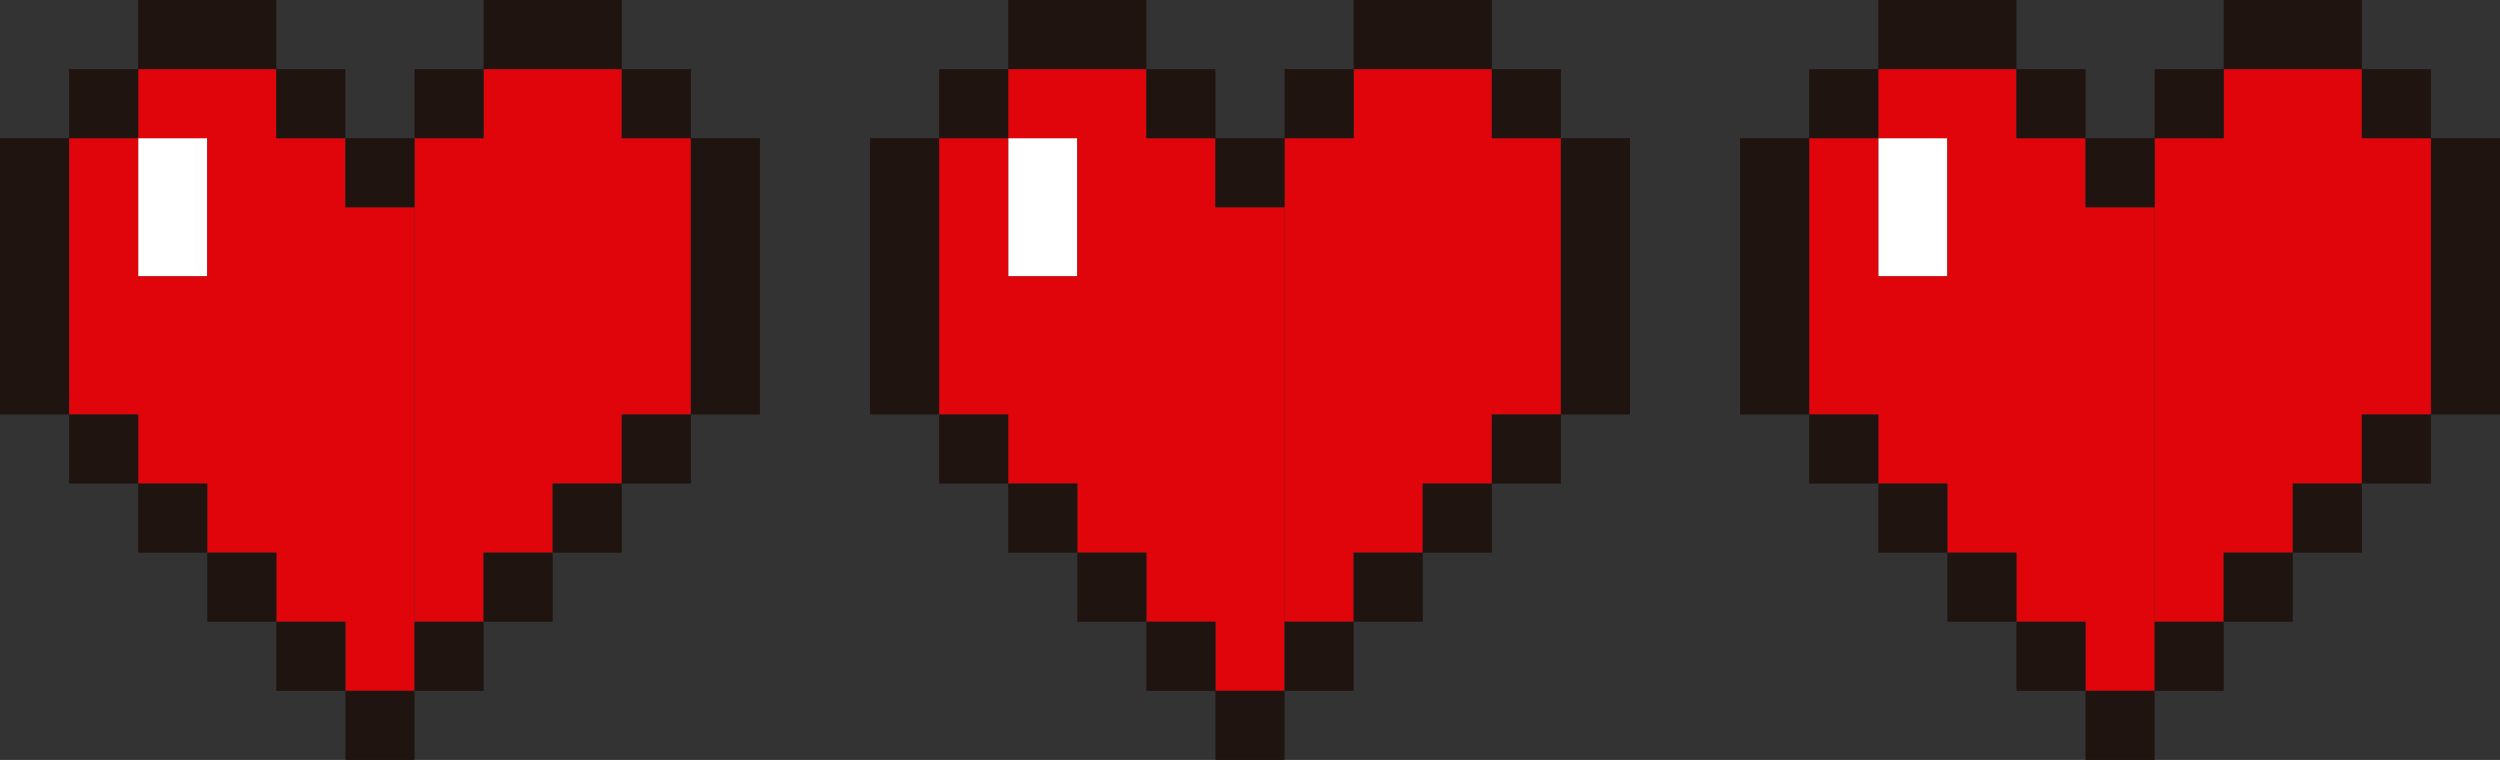 <svg xmlns="http://www.w3.org/2000/svg" viewBox="0 0 671.13 204"><rect x="0" y="0" width="671.13" height="204" fill="#333333" stroke="none"/><defs><style>.cls-1{fill:#e0040b;}.cls-2{fill:#fff;}.cls-3{fill:#1f140f;}</style></defs><g id="Layer_2" data-name="Layer 2"><g id="Capa_1" data-name="Capa 1"><g id="_pixel-hearts_" data-name="&lt;pixel-hearts&gt;"><g id="_heart2_" data-name="&lt;heart2&gt;"><polygon id="_second-half_" data-name="&lt;second-half&gt;" class="cls-1" points="166.91 37.09 166.91 18.55 148.36 18.55 129.82 18.55 129.82 37.09 111.27 37.09 111.27 55.64 111.27 74.18 111.27 92.73 111.27 111.27 111.27 129.82 111.27 148.36 111.27 166.91 129.82 166.91 129.82 148.36 148.36 148.36 148.36 129.82 166.91 129.82 166.91 111.27 185.46 111.27 185.46 92.73 185.46 74.18 185.46 55.64 185.46 37.09 166.91 37.09"/><g id="_first-half_" data-name="&lt;first-half&gt;"><polygon class="cls-2" points="37.09 37.09 37.09 55.64 37.09 74.18 55.64 74.18 55.64 55.64 55.64 37.09 37.09 37.09"/><polygon class="cls-1" points="92.73 55.64 92.73 37.09 74.18 37.09 74.18 18.55 55.64 18.55 37.09 18.55 37.09 37.09 55.64 37.09 55.64 55.64 55.64 74.18 37.09 74.18 37.09 55.64 37.09 37.09 18.55 37.09 18.55 55.64 18.55 74.18 18.55 92.73 18.55 111.27 37.09 111.27 37.09 129.82 55.64 129.82 55.64 148.36 74.18 148.36 74.18 166.91 92.73 166.91 92.73 185.46 111.27 185.46 111.27 166.91 111.27 148.36 111.27 129.82 111.27 111.27 111.27 92.73 111.27 74.18 111.27 55.64 92.73 55.64"/></g><g id="_outline_" data-name="&lt;outline&gt;"><polygon class="cls-3" points="74.18 18.55 74.18 0 55.64 0 37.09 0 37.09 18.55 55.64 18.55 74.18 18.55"/><polygon class="cls-3" points="166.91 18.55 166.91 0 148.36 0 129.82 0 129.82 18.55 148.36 18.55 166.91 18.55"/><rect class="cls-3" x="18.55" y="18.55" width="18.55" height="18.55"/><rect class="cls-3" x="74.18" y="18.55" width="18.55" height="18.55"/><rect class="cls-3" x="111.27" y="18.55" width="18.55" height="18.55"/><rect class="cls-3" x="166.91" y="18.55" width="18.55" height="18.55"/><rect class="cls-3" x="92.73" y="37.09" width="18.55" height="18.55"/><polygon class="cls-3" points="185.46 37.09 185.46 55.64 185.46 74.18 185.46 92.73 185.46 111.27 204 111.27 204 92.73 204 74.18 204 55.64 204 37.09 185.46 37.09"/><polygon class="cls-3" points="18.55 74.18 18.55 55.64 18.55 37.09 0 37.09 0 55.64 0 74.18 0 92.73 0 111.27 18.55 111.27 18.55 92.73 18.55 74.18"/><rect class="cls-3" x="18.55" y="111.27" width="18.55" height="18.55"/><rect class="cls-3" x="166.91" y="111.27" width="18.55" height="18.55"/><rect class="cls-3" x="37.09" y="129.82" width="18.55" height="18.55"/><rect class="cls-3" x="148.36" y="129.82" width="18.55" height="18.55"/><rect class="cls-3" x="55.64" y="148.36" width="18.55" height="18.55"/><rect class="cls-3" x="129.82" y="148.36" width="18.55" height="18.55"/><rect class="cls-3" x="74.18" y="166.91" width="18.55" height="18.55"/><rect class="cls-3" x="111.27" y="166.91" width="18.55" height="18.55"/><rect class="cls-3" x="92.73" y="185.45" width="18.55" height="18.55"/></g></g><g id="_heart1_" data-name="&lt;heart1&gt;"><polygon id="_second-half_2" data-name="&lt;second-half&gt;" class="cls-1" points="400.48 37.09 400.48 18.55 381.93 18.55 363.38 18.55 363.38 37.09 344.84 37.09 344.84 55.64 344.84 74.18 344.84 92.73 344.84 111.27 344.84 129.82 344.84 148.36 344.84 166.91 363.38 166.91 363.38 148.36 381.93 148.36 381.93 129.82 400.48 129.82 400.48 111.27 419.02 111.27 419.02 92.73 419.02 74.18 419.02 55.64 419.02 37.09 400.48 37.09"/><g id="_first-half_2" data-name="&lt;first-half&gt;"><polygon class="cls-2" points="270.66 37.09 270.66 55.64 270.66 74.18 289.2 74.18 289.2 55.64 289.2 37.09 270.66 37.09"/><polygon class="cls-1" points="326.29 55.64 326.29 37.09 307.75 37.09 307.75 18.55 289.2 18.55 270.66 18.55 270.66 37.09 289.2 37.09 289.2 55.64 289.2 74.18 270.66 74.18 270.66 55.64 270.66 37.09 252.11 37.09 252.11 55.64 252.11 74.18 252.11 92.73 252.11 111.27 270.66 111.27 270.66 129.82 289.2 129.82 289.2 148.36 307.75 148.36 307.75 166.91 326.29 166.91 326.29 185.46 344.84 185.46 344.84 166.91 344.84 148.36 344.84 129.82 344.84 111.27 344.84 92.73 344.84 74.18 344.84 55.64 326.29 55.64"/></g><g id="_outline_2" data-name="&lt;outline&gt;"><polygon class="cls-3" points="307.75 18.55 307.75 0 289.2 0 270.66 0 270.66 18.55 289.2 18.55 307.75 18.55"/><polygon class="cls-3" points="400.48 18.55 400.48 0 381.93 0 363.38 0 363.38 18.55 381.93 18.55 400.48 18.55"/><rect class="cls-3" x="252.11" y="18.55" width="18.55" height="18.55"/><rect class="cls-3" x="307.75" y="18.55" width="18.55" height="18.55"/><rect class="cls-3" x="344.84" y="18.55" width="18.55" height="18.55"/><rect class="cls-3" x="400.48" y="18.55" width="18.55" height="18.55"/><rect class="cls-3" x="326.29" y="37.09" width="18.55" height="18.55"/><polygon class="cls-3" points="419.02 37.09 419.02 55.64 419.02 74.18 419.02 92.73 419.02 111.27 437.57 111.27 437.57 92.73 437.57 74.18 437.57 55.64 437.57 37.09 419.02 37.09"/><polygon class="cls-3" points="252.11 74.18 252.11 55.64 252.11 37.09 233.57 37.09 233.57 55.64 233.57 74.18 233.57 92.73 233.57 111.27 252.11 111.27 252.11 92.73 252.11 74.18"/><rect class="cls-3" x="252.11" y="111.27" width="18.55" height="18.55"/><rect class="cls-3" x="400.48" y="111.27" width="18.55" height="18.55"/><rect class="cls-3" x="270.66" y="129.82" width="18.55" height="18.55"/><rect class="cls-3" x="381.93" y="129.82" width="18.55" height="18.55"/><rect class="cls-3" x="289.2" y="148.36" width="18.55" height="18.55"/><rect class="cls-3" x="363.39" y="148.36" width="18.55" height="18.55"/><rect class="cls-3" x="307.75" y="166.91" width="18.55" height="18.55"/><rect class="cls-3" x="344.84" y="166.91" width="18.55" height="18.55"/><rect class="cls-3" x="326.29" y="185.45" width="18.55" height="18.55"/></g></g><g id="_heart1_2" data-name="&lt;heart1&gt;"><polygon id="_second-half_3" data-name="&lt;second-half&gt;" class="cls-1" points="634.04 37.09 634.04 18.55 615.5 18.55 596.95 18.55 596.95 37.09 578.41 37.09 578.41 55.64 578.41 74.18 578.41 92.73 578.41 111.27 578.41 129.82 578.41 148.36 578.41 166.91 596.95 166.91 596.95 148.36 615.5 148.36 615.5 129.82 634.04 129.82 634.04 111.27 652.59 111.27 652.59 92.73 652.59 74.18 652.59 55.64 652.59 37.09 634.04 37.09"/><g id="_first-half_3" data-name="&lt;first-half&gt;"><polygon class="cls-2" points="504.23 37.09 504.23 55.64 504.23 74.18 522.77 74.18 522.77 55.64 522.77 37.09 504.23 37.09"/><polygon class="cls-1" points="559.86 55.64 559.86 37.09 541.32 37.09 541.32 18.55 522.77 18.55 504.23 18.55 504.23 37.09 522.77 37.09 522.77 55.64 522.77 74.18 504.23 74.18 504.23 55.64 504.23 37.09 485.68 37.09 485.68 55.64 485.68 74.18 485.68 92.73 485.68 111.27 504.23 111.27 504.23 129.82 522.77 129.82 522.77 148.36 541.32 148.36 541.32 166.91 559.86 166.91 559.86 185.46 578.41 185.46 578.41 166.91 578.41 148.36 578.41 129.82 578.41 111.27 578.41 92.73 578.41 74.18 578.41 55.64 559.86 55.64"/></g><g id="_outline_3" data-name="&lt;outline&gt;"><polygon class="cls-3" points="541.32 18.55 541.32 0 522.77 0 504.23 0 504.23 18.55 522.77 18.55 541.32 18.55"/><polygon class="cls-3" points="634.04 18.55 634.04 0 615.5 0 596.95 0 596.95 18.55 615.5 18.55 634.04 18.55"/><rect class="cls-3" x="485.68" y="18.55" width="18.55" height="18.55"/><rect class="cls-3" x="541.32" y="18.55" width="18.55" height="18.55"/><rect class="cls-3" x="578.41" y="18.55" width="18.55" height="18.55"/><rect class="cls-3" x="634.04" y="18.55" width="18.55" height="18.55"/><rect class="cls-3" x="559.86" y="37.09" width="18.55" height="18.55"/><polygon class="cls-3" points="652.59 37.09 652.59 55.64 652.59 74.18 652.59 92.73 652.59 111.27 671.13 111.27 671.13 92.73 671.13 74.18 671.13 55.64 671.13 37.09 652.59 37.09"/><polygon class="cls-3" points="485.68 74.18 485.68 55.64 485.68 37.09 467.13 37.09 467.13 55.64 467.13 74.18 467.13 92.73 467.13 111.27 485.68 111.27 485.68 92.73 485.68 74.18"/><rect class="cls-3" x="485.68" y="111.27" width="18.55" height="18.55"/><rect class="cls-3" x="634.04" y="111.27" width="18.55" height="18.55"/><rect class="cls-3" x="504.22" y="129.82" width="18.55" height="18.55"/><rect class="cls-3" x="615.5" y="129.82" width="18.55" height="18.55"/><rect class="cls-3" x="522.77" y="148.36" width="18.55" height="18.55"/><rect class="cls-3" x="596.95" y="148.36" width="18.55" height="18.55"/><rect class="cls-3" x="541.32" y="166.91" width="18.55" height="18.55"/><rect class="cls-3" x="578.41" y="166.91" width="18.55" height="18.55"/><rect class="cls-3" x="559.86" y="185.45" width="18.55" height="18.55"/></g></g></g></g></g></svg>